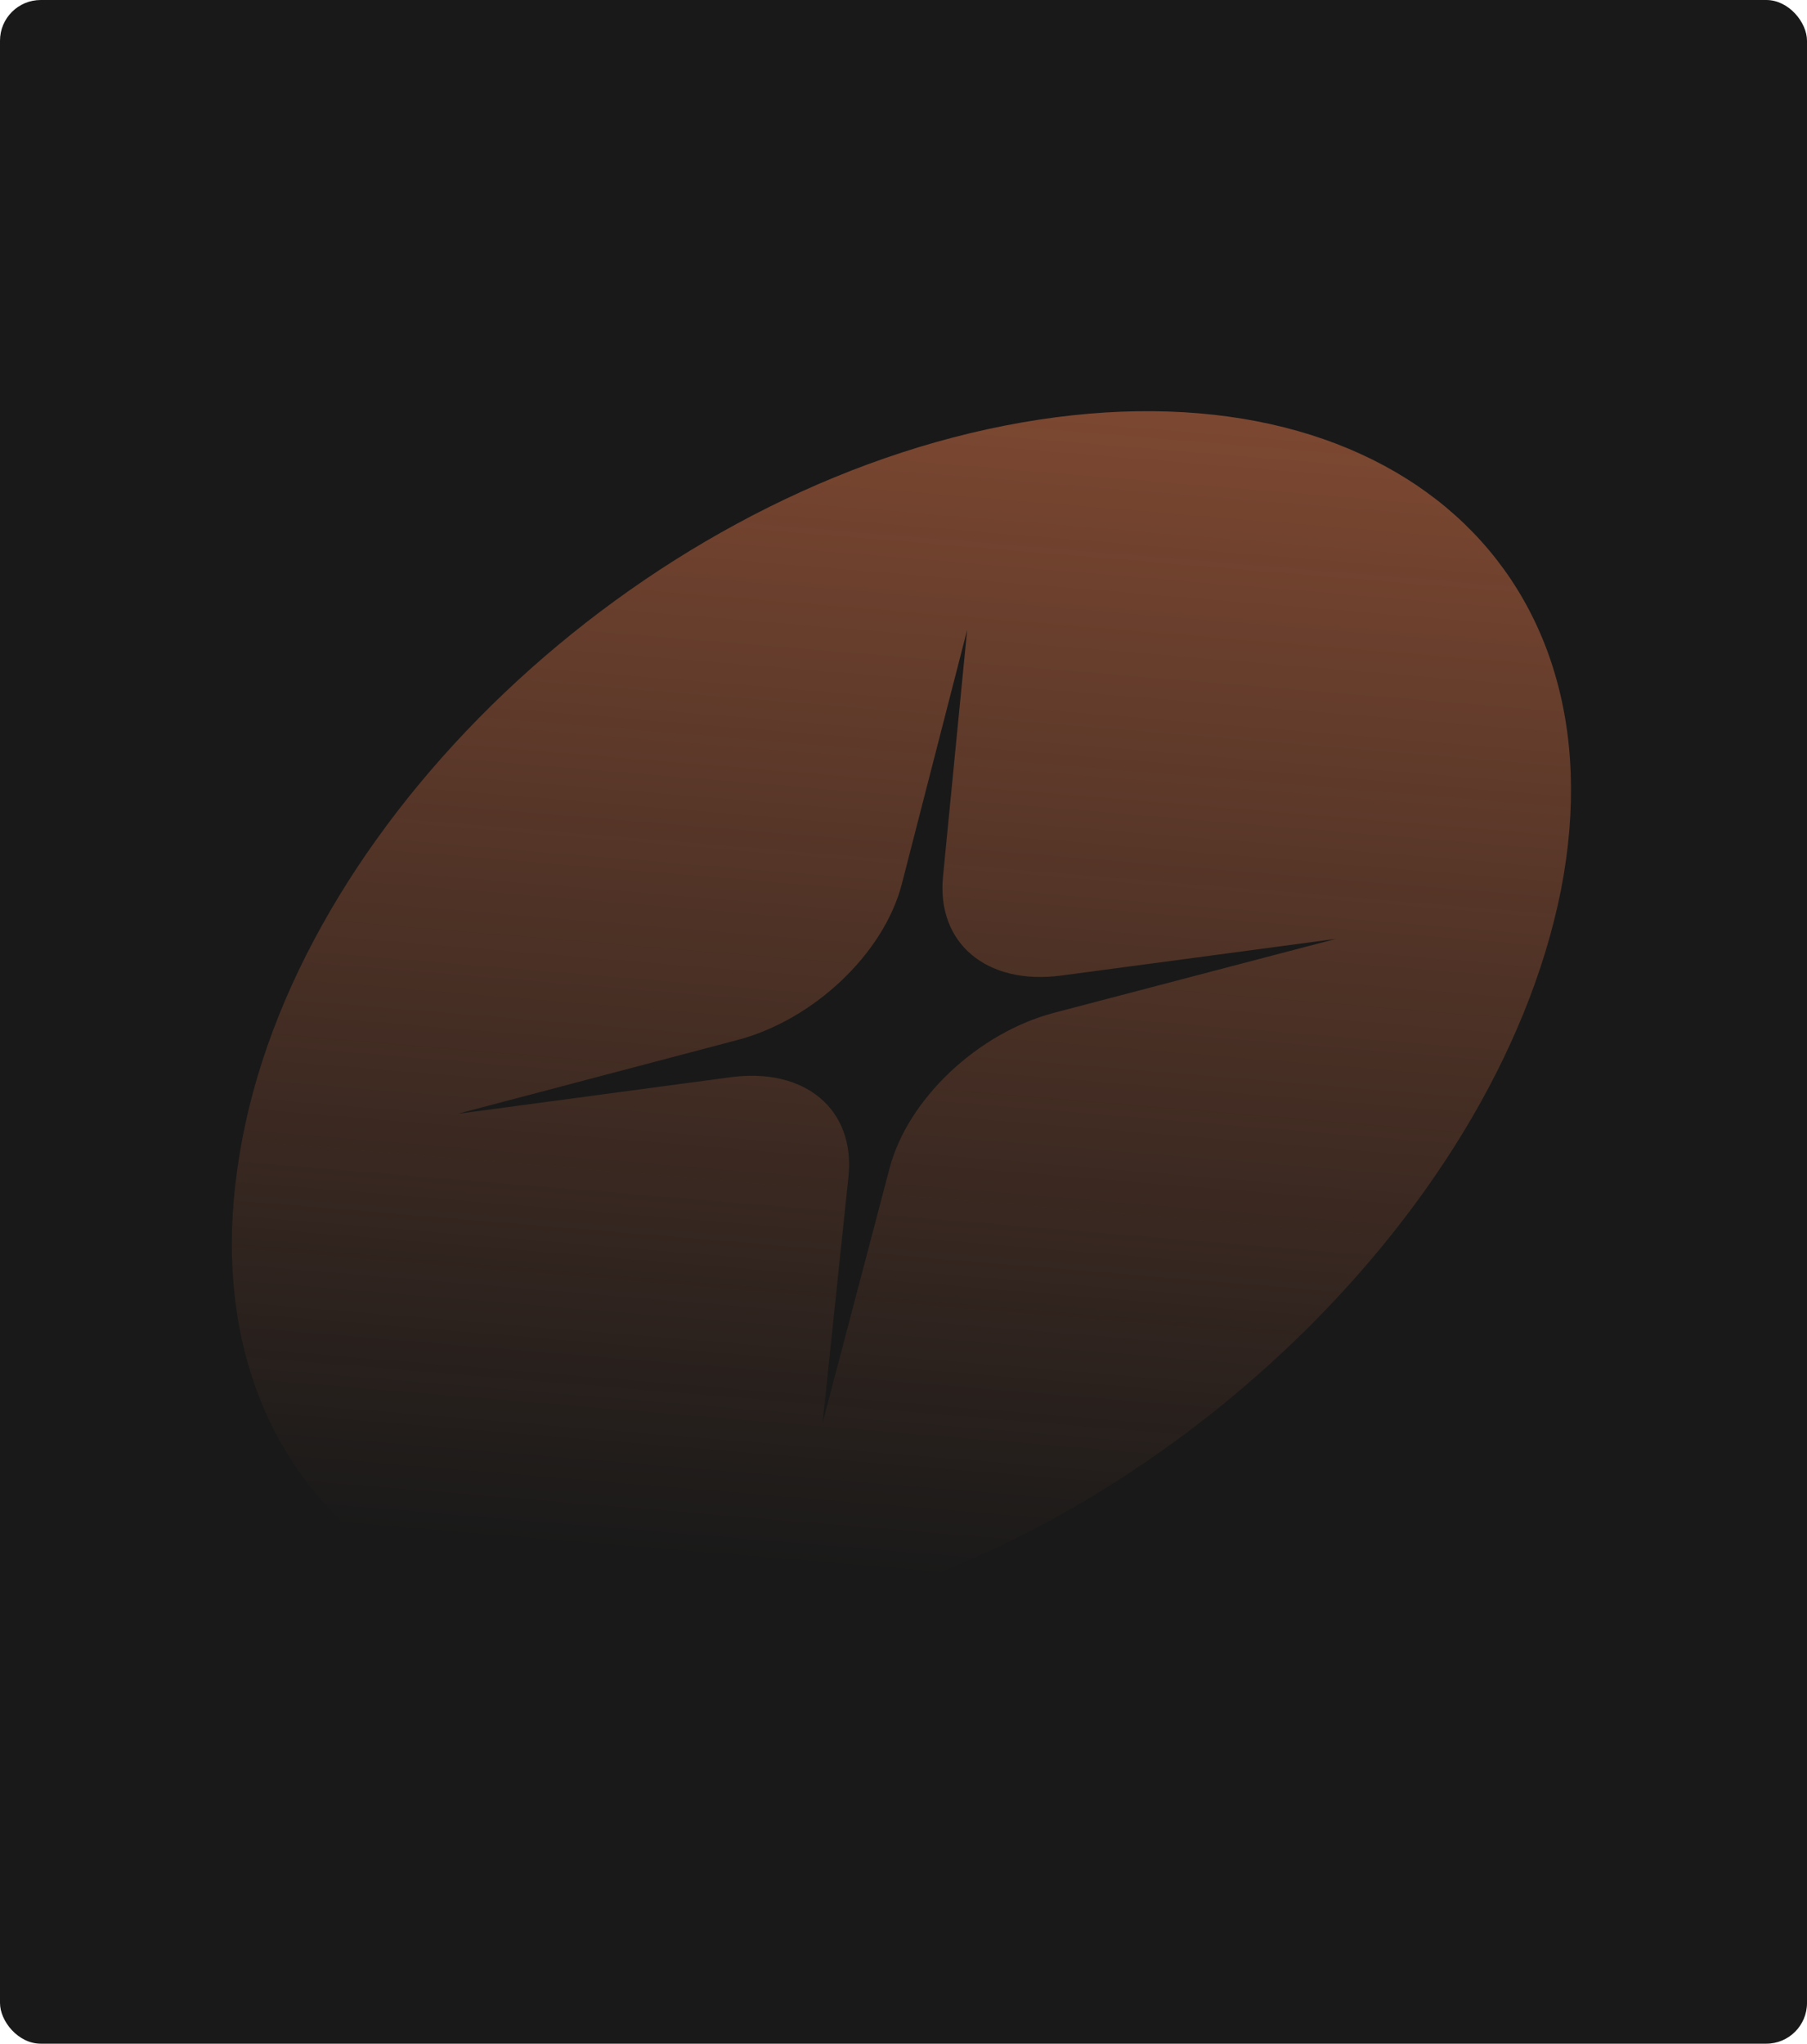 <svg width="444" height="502" viewBox="0 0 444 502" fill="none" xmlns="http://www.w3.org/2000/svg">
<rect width="444" height="502" rx="10" fill="#191919"/>
<path d="M383.532 218.686C399.364 137.802 337.909 86.705 246.837 104.557C156.11 122.402 72.203 202.433 58.905 283.317C45.257 364.194 105.252 415.291 193.477 397.446C282.034 379.594 367.381 299.562 383.532 218.686ZM208.478 289.014C210.175 272.528 197.849 262.148 179.533 264.6L112.401 273.601L181.163 255.469C199.948 250.526 217.126 234.255 221.566 217.222L237.642 154.724L231.717 215.206C230.06 231.692 242.419 242.078 260.793 239.627L328.264 230.619L259.065 248.757C240.241 253.7 223.031 269.965 218.565 287.004L202.117 349.502L208.478 289.014Z" fill="url(#paint0_linear_1430_33280)" fill-opacity="0.7"/>
<defs>
<linearGradient id="paint0_linear_1430_33280" x1="221" y1="-86" x2="182.068" y2="384.506" gradientUnits="userSpaceOnUse">
<stop stop-color="#FF8551"/>
<stop offset="1" stop-color="#FF8551" stop-opacity="0"/>
</linearGradient>
</defs>
</svg>

